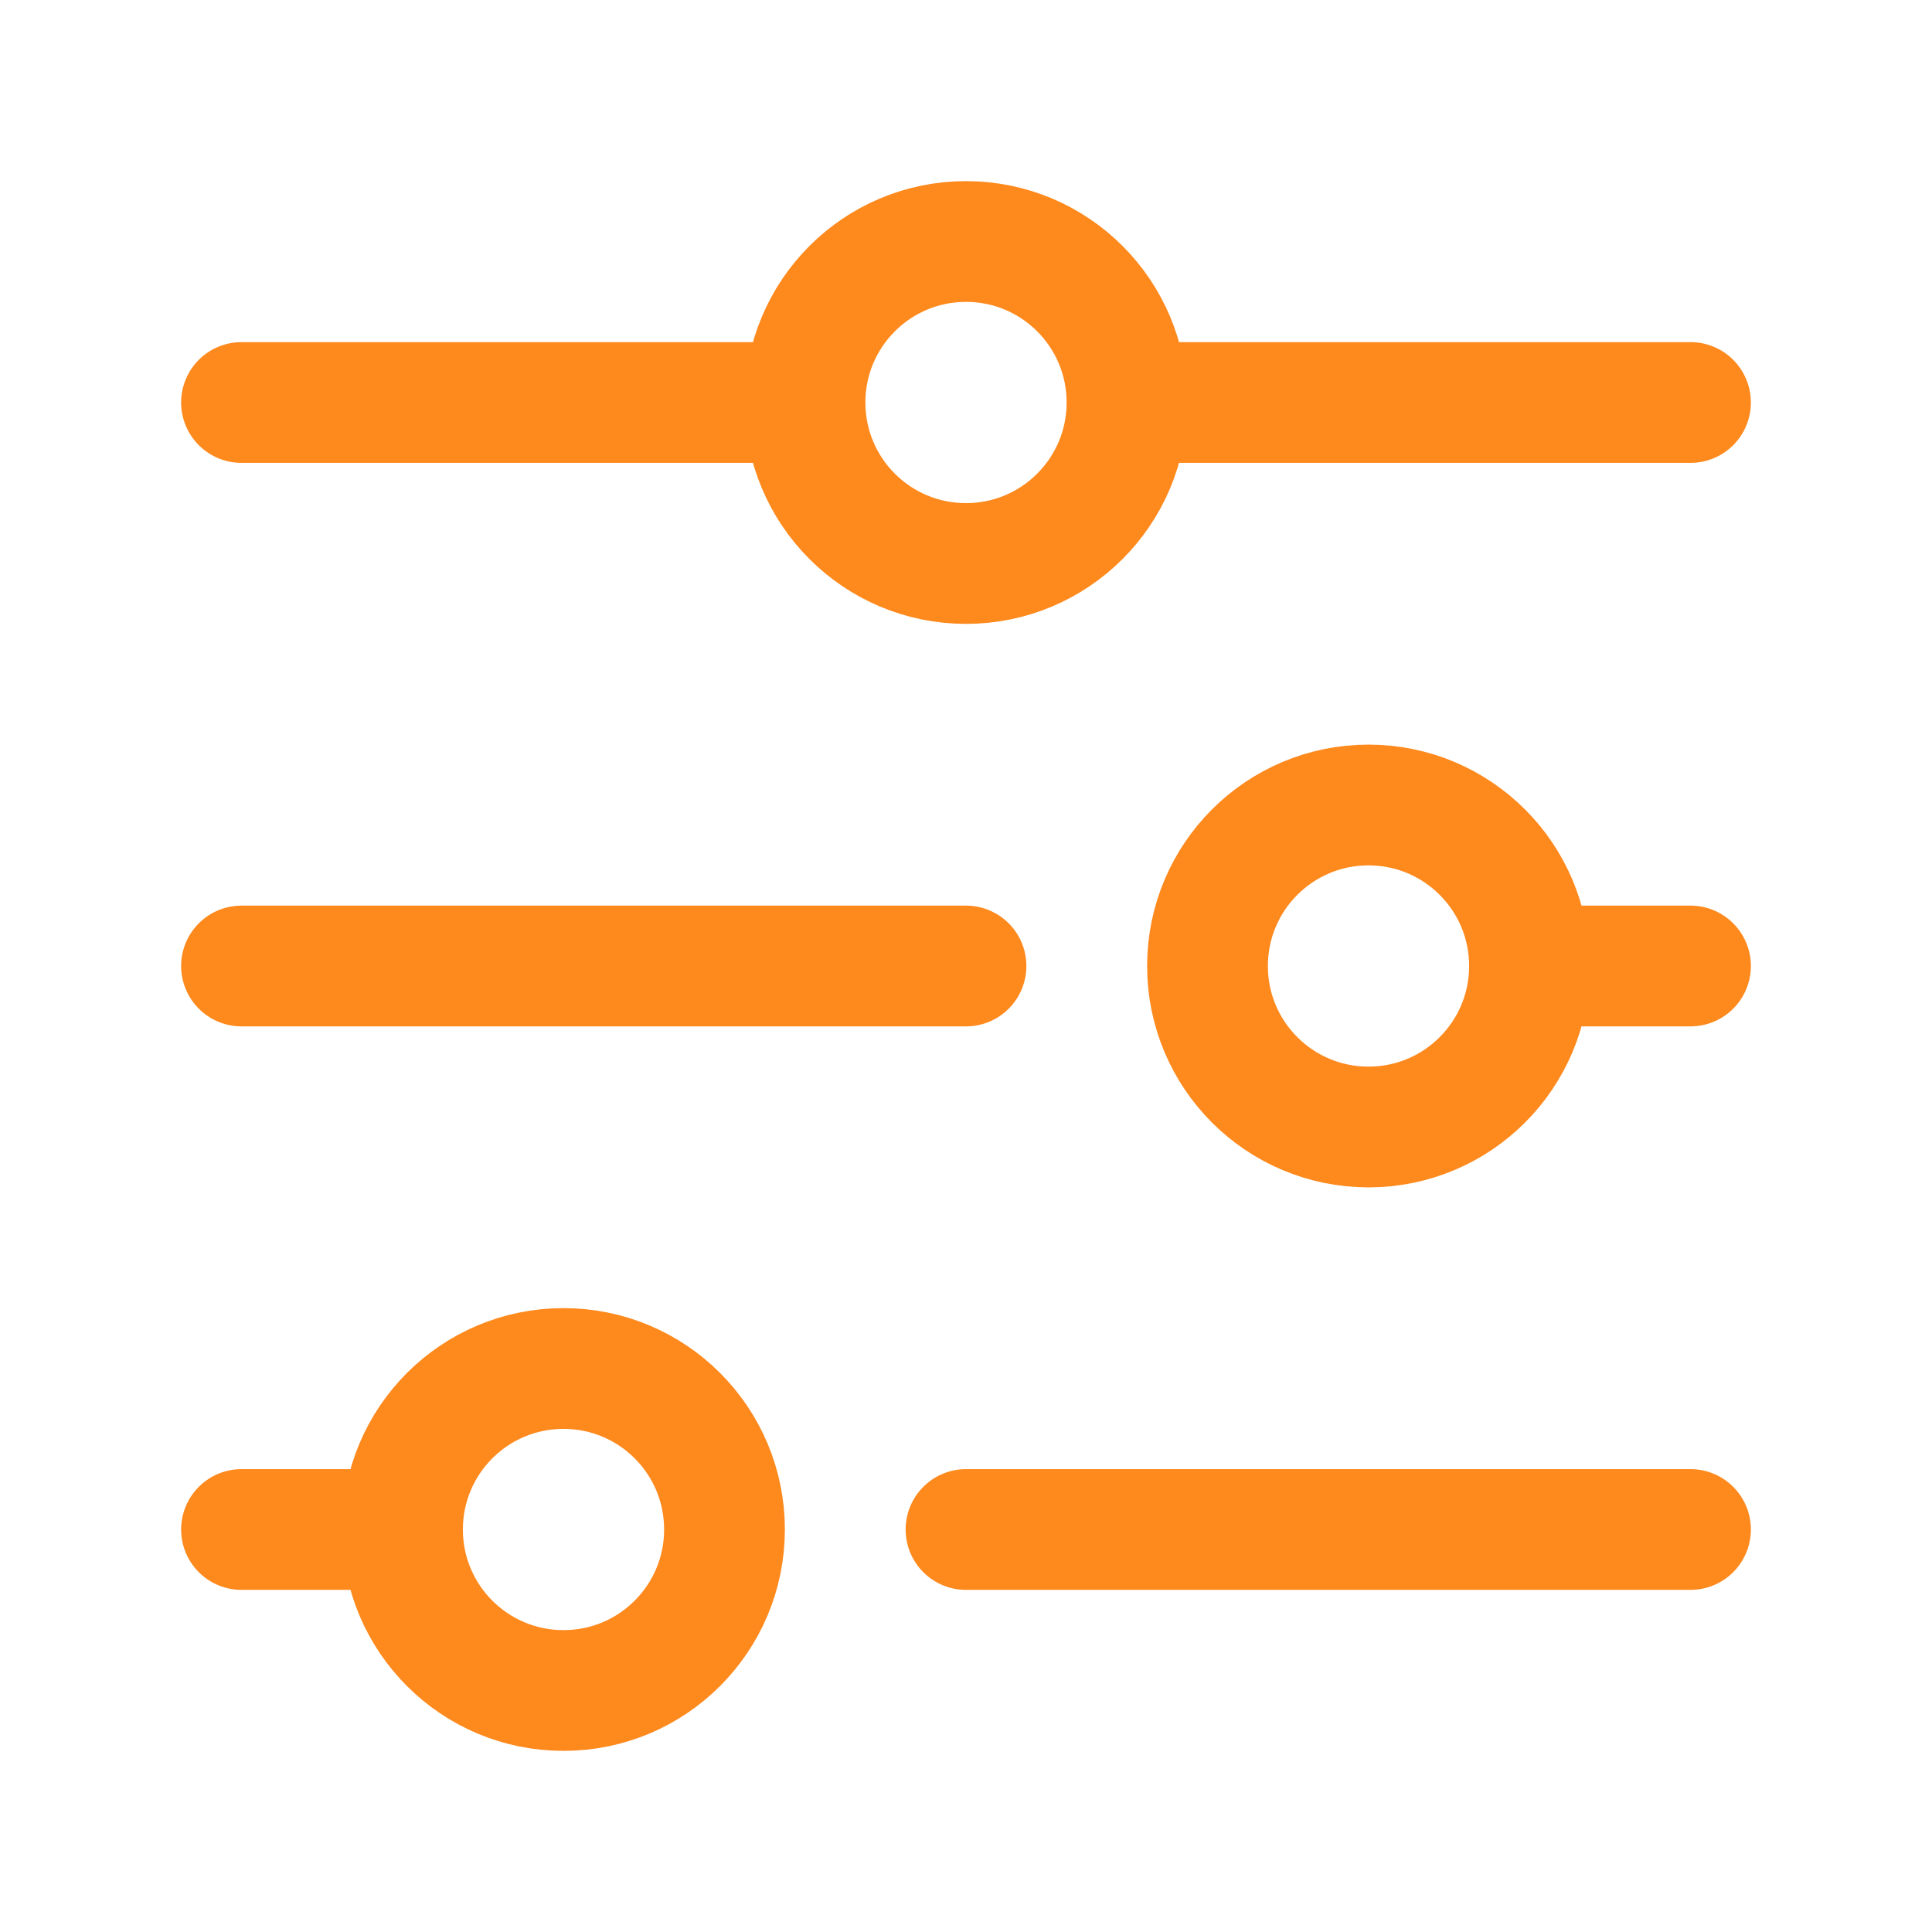<svg
xmlns="http://www.w3.org/2000/svg"
width="24"
height="24"
viewBox="0 0 24 24"
fill="none"
>
<path
    d="M3 5H10M10 5C10 6.105 10.895 7 12 7C13.105 7 14 6.105 14 5M10 5C10 3.895 10.895 3 12 3C13.105 3 14 3.895 14 5M3 12H12M19 12H21M19 12C19 13.105 18.105 14 17 14C15.895 14 15 13.105 15 12C15 10.895 15.895 10 17 10C18.105 10 19 10.895 19 12ZM14 5H21M12 19H21M3 19H5M5 19C5 20.105 5.895 21 7 21C8.105 21 9 20.105 9 19C9 17.895 8.105 17 7 17C5.895 17 5 17.895 5 19Z"
    stroke="#FE891D"
    stroke-width="1.5"
    stroke-linecap="round"
/>
</svg>
